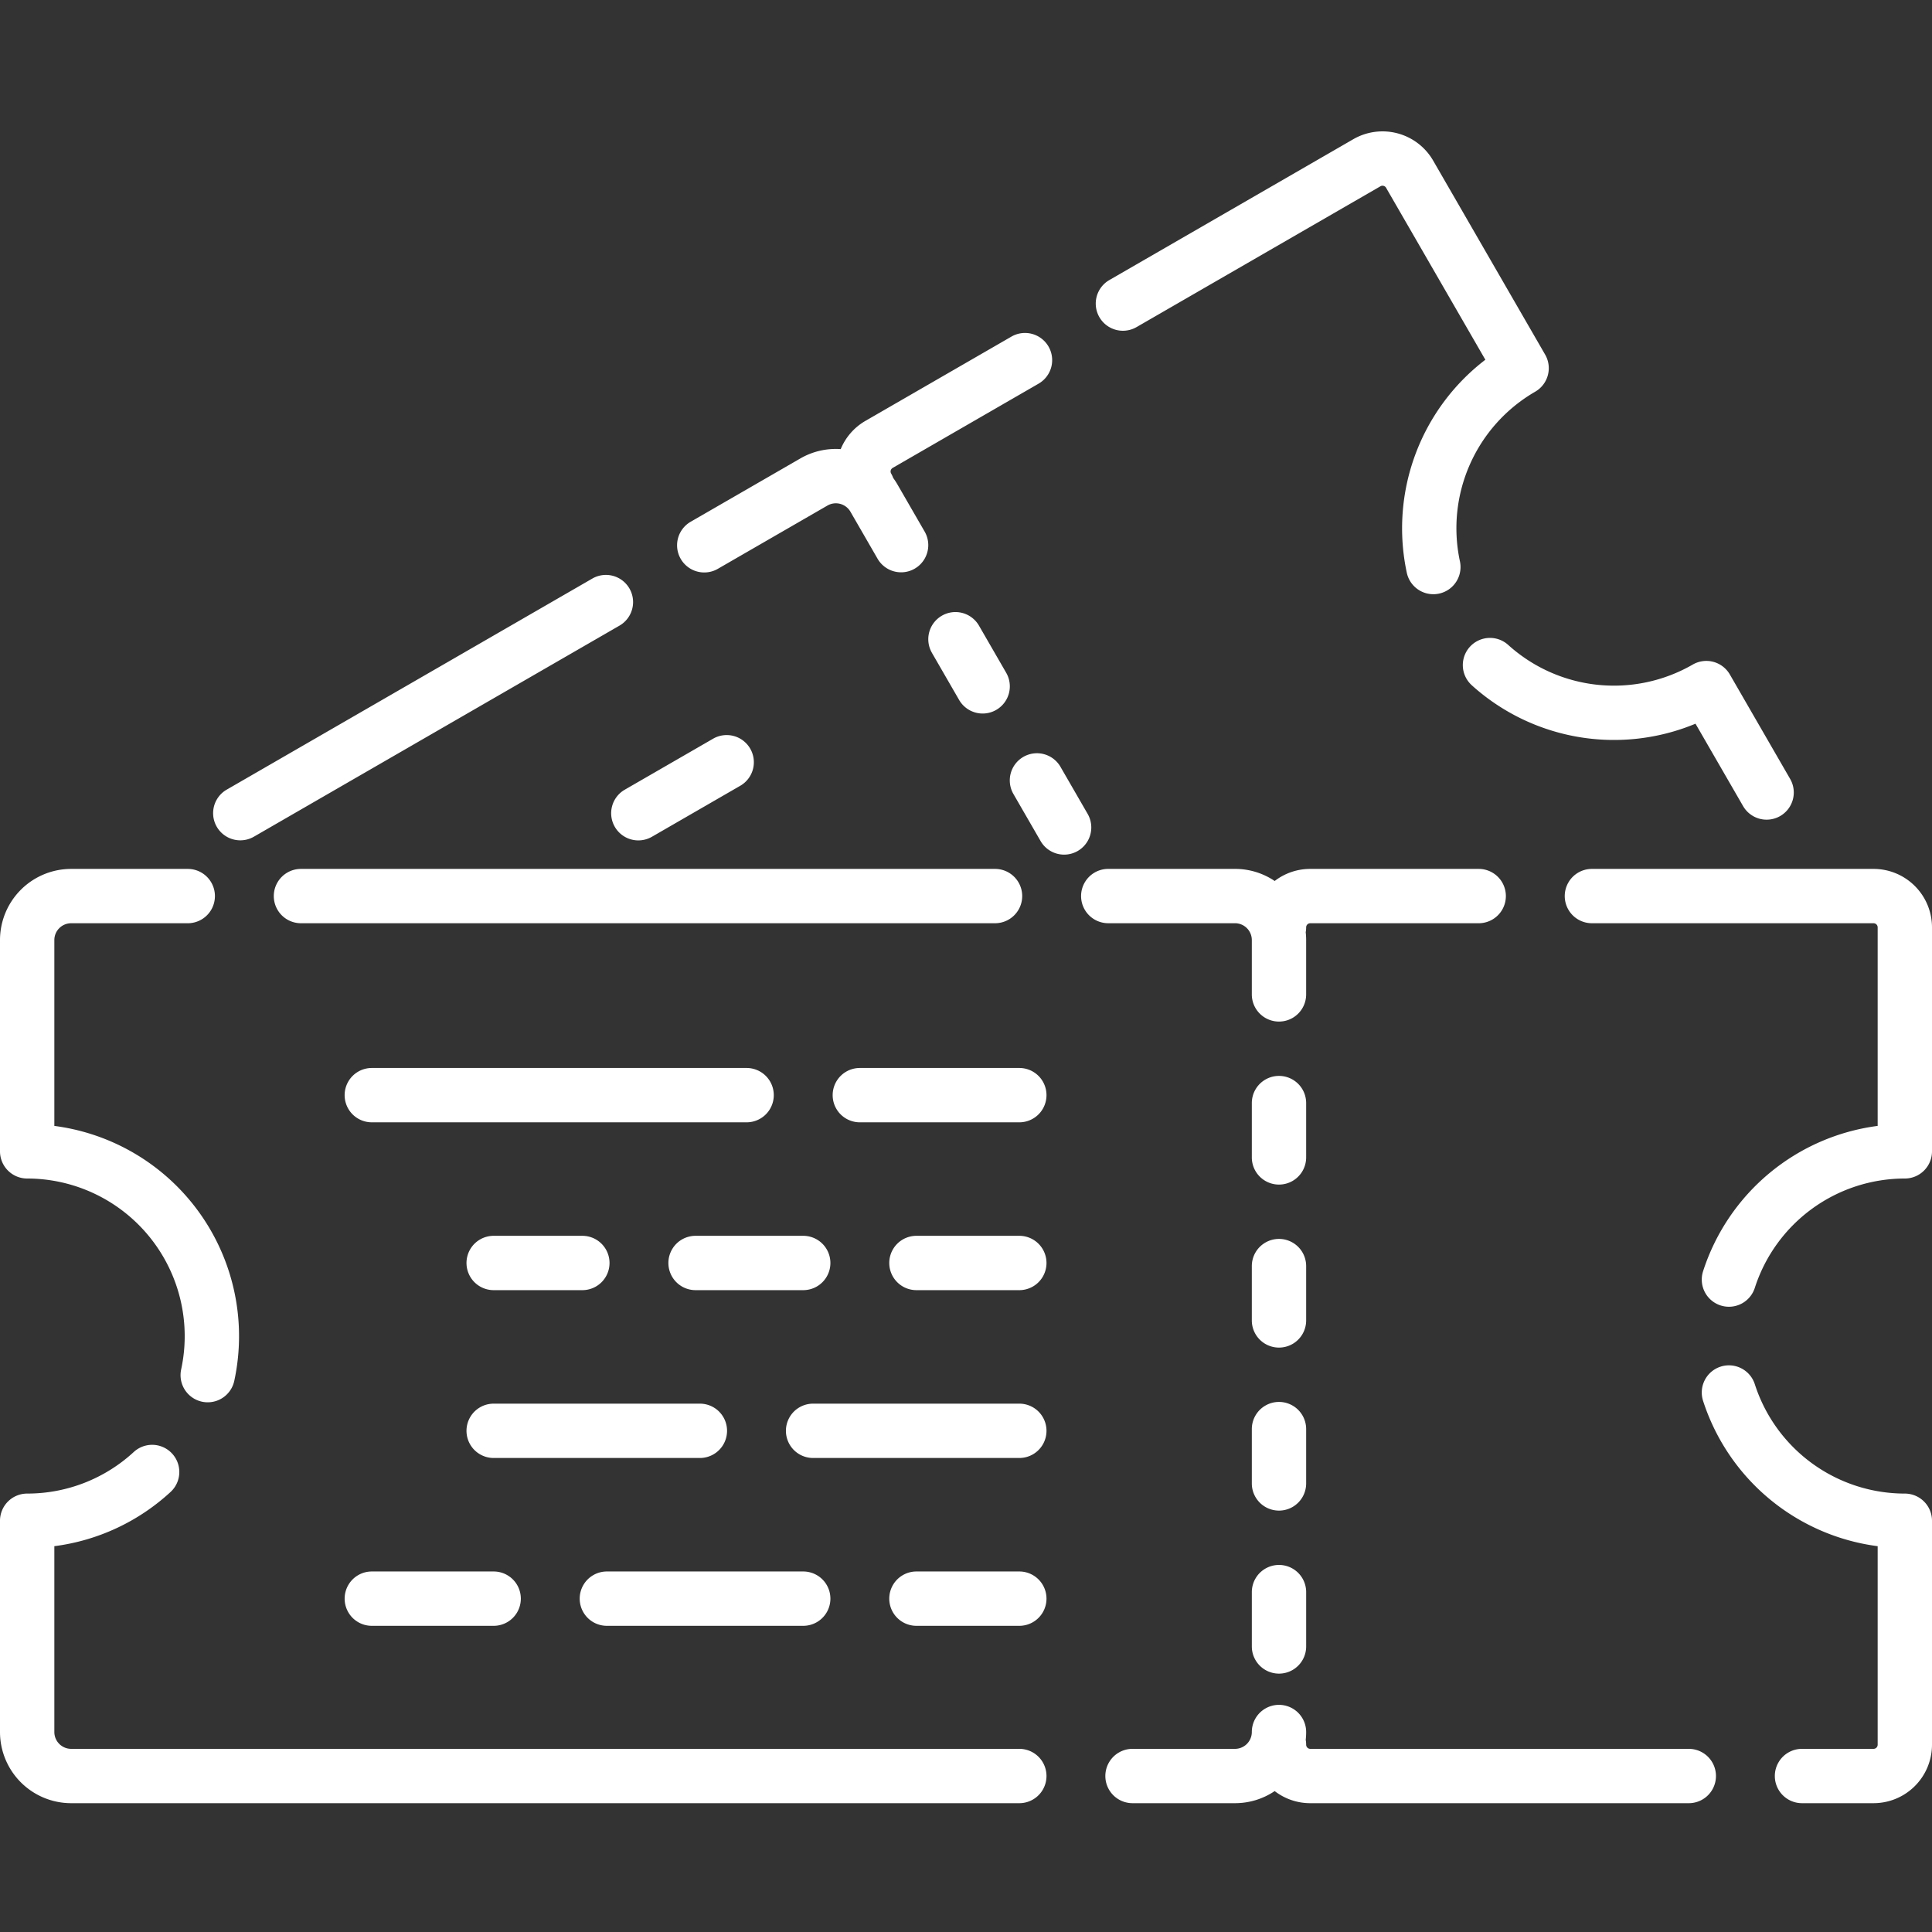 <svg id="Ticket-DQ" xmlns="http://www.w3.org/2000/svg" width="500" height="500" viewBox="0 0 500 500">
  <rect x="0" y="0" width="500" height="500" fill="#333333" stroke="none"/>
  <path id="TicketDQ" d="M329.887,429.531a15.056,15.056,0,0,0,9.214,3.132h97.958a7.031,7.031,0,0,0,0-14.062H339.1a1.068,1.068,0,0,1-1.068-1.068,6.968,6.968,0,0,0-.112-1.253,18.426,18.426,0,0,0,.112-2.035,7.031,7.031,0,0,0-14.062,0,4.358,4.358,0,0,1-4.355,4.355H293.094a7.031,7.031,0,1,0,0,14.062h26.521A18.333,18.333,0,0,0,329.887,429.531ZM440.766,328.569a54.931,54.931,0,0,0,45.172,37.582v51.381a1.068,1.068,0,0,1-1.066,1.068H466.355a7.031,7.031,0,0,0,0,14.062h18.516A15.137,15.137,0,0,0,500,417.533V359.568a7.03,7.03,0,0,0-7.031-7.031,40.812,40.812,0,0,1-38.818-28.277,7.031,7.031,0,1,0-13.385,4.31ZM263.8,418.6H18.418a4.358,4.358,0,0,1-4.355-4.355V366.151a54.653,54.653,0,0,0,30.072-14.025,7.031,7.031,0,0,0-9.52-10.35,40.615,40.615,0,0,1-27.583,10.76A7.031,7.031,0,0,0,0,359.568v54.677a18.426,18.426,0,0,0,18.418,18.418H263.8a7.031,7.031,0,0,0,0-14.062Zm60.173-40.564V392.1a7.031,7.031,0,0,0,14.062,0V378.037a7.031,7.031,0,0,0-14.062,0Zm-86.8,8.724H263.8a7.031,7.031,0,0,0,0-14.062H237.173a7.031,7.031,0,1,0,0,14.062Zm-140.949,0H127.76a7.031,7.031,0,1,0,0-14.062H96.224a7.031,7.031,0,1,0,0,14.062Zm60.833,0h50.819a7.031,7.031,0,1,0,0-14.062H157.057a7.031,7.031,0,1,0,0,14.062ZM323.97,335.849v14.062a7.031,7.031,0,0,0,14.062,0V335.849a7.031,7.031,0,0,0-14.062,0Zm-113.544,7.477H263.8a7.031,7.031,0,0,0,0-14.062H210.427a7.031,7.031,0,0,0,0,14.062Zm-82.666,0h53.37a7.031,7.031,0,0,0,0-14.062H127.76a7.031,7.031,0,0,0,0,14.062ZM60.63,323.369a54.954,54.954,0,0,0,1.233-11.6,54.873,54.873,0,0,0-47.8-54.384V209.289a4.358,4.358,0,0,1,4.355-4.355H48.592a7.031,7.031,0,1,0,0-14.062H18.418A18.426,18.426,0,0,0,0,209.289v54.677A7.032,7.032,0,0,0,7.031,271a40.8,40.8,0,0,1,39.853,49.4,7.031,7.031,0,0,0,13.746,2.967Zm263.34-29.707v14.062a7.031,7.031,0,0,0,14.062,0V293.662a7.031,7.031,0,0,0-14.062,0Zm88.015-88.729h72.885A1.067,1.067,0,0,1,485.938,206v51.383a54.929,54.929,0,0,0-45.172,37.581,7.031,7.031,0,1,0,13.385,4.31A40.81,40.81,0,0,1,492.969,271,7.031,7.031,0,0,0,500,263.965V206a15.136,15.136,0,0,0-15.129-15.129H411.986a7.031,7.031,0,1,0,0,14.062ZM127.76,299.89h22.954a7.031,7.031,0,1,0,0-14.062H127.76a7.031,7.031,0,1,0,0,14.062Zm109.412,0H263.8a7.031,7.031,0,0,0,0-14.062H237.173a7.031,7.031,0,1,0,0,14.062Zm-57.161,0h27.865a7.031,7.031,0,1,0,0-14.062H180.011a7.031,7.031,0,0,0,0,14.062Zm143.959-48.415v14.062a7.031,7.031,0,1,0,14.062,0V251.475a7.031,7.031,0,0,0-14.062,0Zm-227.747,4.98h97a7.031,7.031,0,1,0,0-14.062h-97a7.031,7.031,0,1,0,0,14.062Zm126.3,0H263.8a7.031,7.031,0,1,0,0-14.062H222.524a7.031,7.031,0,1,0,0,14.062Zm101.446-47.167v14.062a7.031,7.031,0,1,0,14.062,0V209.243a18.275,18.275,0,0,0-.112-1.991,6.96,6.96,0,0,0,.112-1.253,1.067,1.067,0,0,1,1.068-1.066h43.588a7.031,7.031,0,1,0,0-14.062H339.1A15.056,15.056,0,0,0,329.887,194a18.323,18.323,0,0,0-10.272-3.132h-32.8a7.031,7.031,0,0,0,0,14.062h32.8a4.358,4.358,0,0,1,4.355,4.355ZM77.889,204.933H257.514a7.031,7.031,0,0,0,0-14.062H77.889a7.031,7.031,0,1,0,0,14.062ZM262.282,171.5l7.031,12.178a7.031,7.031,0,0,0,12.178-7.031l-7.031-12.178a7.031,7.031,0,1,0-12.178,7.031Zm-93.548,11.047,22.833-13.184a7.031,7.031,0,1,0-7.031-12.178L161.7,170.367a7.031,7.031,0,1,0,7.031,12.178Zm-103.045,0,94.676-54.66a7.032,7.032,0,0,0-7.031-12.18L58.657,170.367a7.031,7.031,0,0,0,7.031,12.178Zm315.194-39.213a54.933,54.933,0,0,0,57.911,9.96L451.1,174.6a7.031,7.031,0,1,0,12.178-7.031l-15.592-27.008a7.03,7.03,0,0,0-9.605-2.573,40.812,40.812,0,0,1-47.755-5.079,7.031,7.031,0,1,0-9.437,10.426Zm-139.695-8.368c2.3,3.98,4.665,8.079,7.031,12.178A7.031,7.031,0,0,0,260.4,140.11c-2.366-4.1-4.732-8.2-7.031-12.178a7.031,7.031,0,1,0-12.178,7.031Zm52.953-84.315,63.12-36.443a1.068,1.068,0,0,1,1.458.391l25.69,44.5a54.933,54.933,0,0,0-20.329,55.133,7.031,7.031,0,1,0,13.747-2.96,40.812,40.812,0,0,1,19.479-43.9,7.032,7.032,0,0,0,2.574-9.605L370.9,7.565A15.137,15.137,0,0,0,350.23,2.027L287.11,38.47a7.031,7.031,0,1,0,7.031,12.178ZM217.575,82.232a18.323,18.323,0,0,0-10.461,2.423l-28.41,16.4a7.032,7.032,0,0,0,7.031,12.18l28.41-16.4a4.357,4.357,0,0,1,5.949,1.6s2.749,4.759,7.031,12.178a7.031,7.031,0,0,0,12.178-7.031c-4.283-7.419-7.031-12.178-7.031-12.178a18.4,18.4,0,0,0-1.113-1.707,7.105,7.105,0,0,0-.53-1.141,1.068,1.068,0,0,1,.391-1.458L268.769,65.3a7.031,7.031,0,1,0-7.031-12.178L223.989,74.913a15.06,15.06,0,0,0-6.414,7.319Z" transform="translate(0 34)" fill="#fff" fill-rule="evenodd"/>
  <rect id="Rectangle_2" data-name="Rectangle 2" width="500" height="500" fill="#c8c8c8" opacity="0"/>
</svg>
